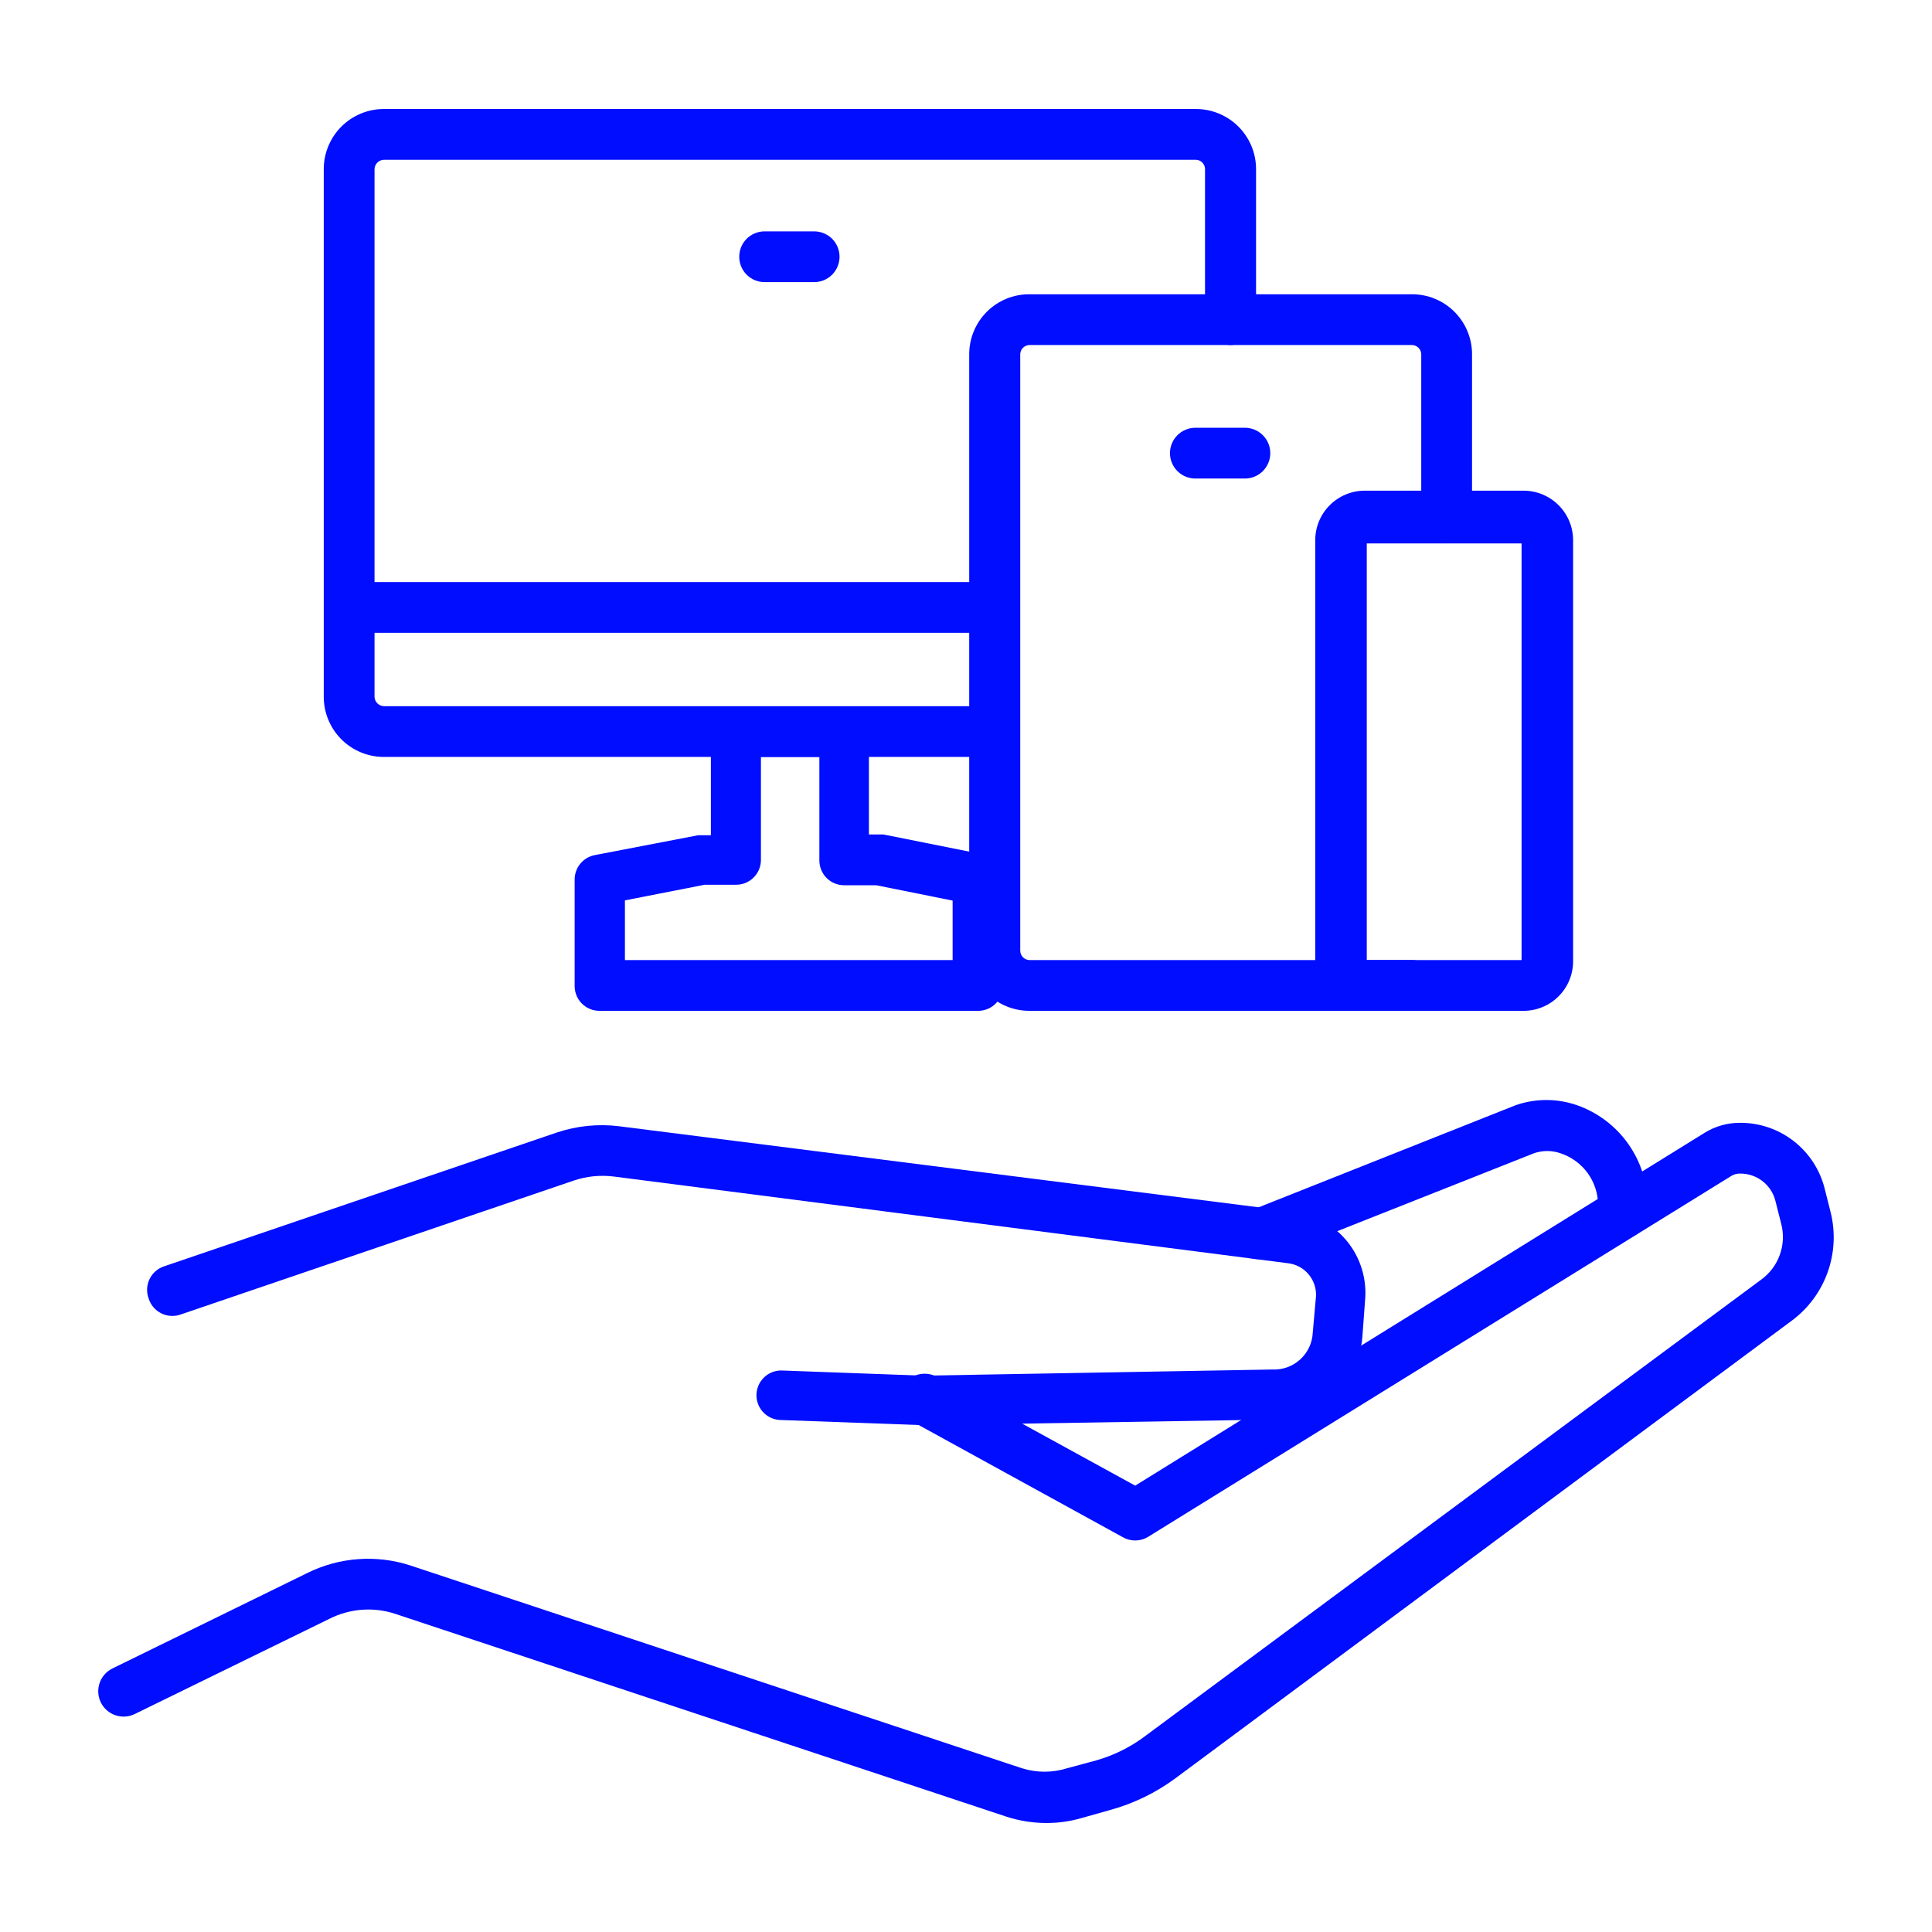 <svg width="68" height="68" viewBox="0 0 68 68" fill="none" xmlns="http://www.w3.org/2000/svg">
<path d="M36.825 64.164C36.345 64.163 35.868 64.086 35.412 63.937L13.896 56.797C13.139 56.552 12.316 56.615 11.604 56.972L4.743 60.328C4.53 60.432 4.285 60.447 4.061 60.371C3.837 60.294 3.652 60.131 3.548 59.919C3.444 59.706 3.429 59.46 3.506 59.236C3.583 59.012 3.745 58.828 3.958 58.724L10.81 55.368C11.946 54.803 13.259 54.709 14.463 55.106L35.97 62.237C36.487 62.399 37.041 62.399 37.557 62.237L38.586 61.959C39.216 61.78 39.808 61.484 40.329 61.087L62.002 45.028C62.295 44.812 62.518 44.513 62.642 44.17C62.766 43.828 62.786 43.456 62.7 43.102L62.49 42.273C62.422 41.995 62.261 41.748 62.035 41.573C61.809 41.397 61.53 41.303 61.244 41.306C61.133 41.303 61.024 41.334 60.93 41.393L40.39 54.104C40.258 54.18 40.108 54.22 39.955 54.22C39.801 54.22 39.651 54.18 39.519 54.104L32.108 50.032C32.005 49.975 31.915 49.898 31.841 49.806C31.768 49.713 31.714 49.608 31.681 49.494C31.649 49.381 31.639 49.262 31.652 49.145C31.666 49.028 31.702 48.915 31.76 48.812C31.817 48.709 31.894 48.618 31.986 48.545C32.078 48.471 32.184 48.417 32.298 48.385C32.411 48.352 32.53 48.343 32.647 48.356C32.764 48.369 32.877 48.406 32.98 48.463L39.955 52.29L59.988 39.876C60.365 39.641 60.8 39.517 61.244 39.519C61.93 39.516 62.596 39.744 63.137 40.166C63.678 40.589 64.061 41.18 64.225 41.846L64.434 42.674C64.606 43.371 64.569 44.104 64.327 44.78C64.085 45.456 63.65 46.046 63.075 46.475L41.376 62.586C40.679 63.102 39.893 63.483 39.056 63.711L38.036 63.998C37.642 64.11 37.234 64.165 36.825 64.164Z" fill="#000DFF"/>
<path d="M32.527 50.163L27.497 49.98C27.265 49.98 27.044 49.888 26.88 49.725C26.717 49.561 26.625 49.339 26.625 49.108C26.625 48.877 26.717 48.655 26.88 48.492C27.044 48.328 27.265 48.236 27.497 48.236L32.483 48.419L44.784 48.202C44.963 48.21 45.141 48.183 45.31 48.122C45.478 48.061 45.632 47.968 45.764 47.847C45.896 47.726 46.003 47.581 46.079 47.419C46.154 47.257 46.197 47.081 46.205 46.903L46.319 45.621C46.332 45.339 46.237 45.063 46.054 44.847C45.871 44.632 45.614 44.494 45.334 44.462L21.603 41.41C21.131 41.351 20.651 41.399 20.2 41.55L6.382 46.258C6.27 46.301 6.15 46.321 6.03 46.316C5.91 46.312 5.793 46.282 5.685 46.23C5.576 46.177 5.48 46.103 5.402 46.012C5.324 45.921 5.266 45.814 5.231 45.7C5.19 45.589 5.172 45.471 5.178 45.353C5.185 45.235 5.215 45.119 5.267 45.013C5.319 44.907 5.392 44.813 5.482 44.736C5.572 44.659 5.676 44.601 5.789 44.566L19.607 39.858C20.311 39.624 21.058 39.549 21.795 39.641L45.525 42.648C46.271 42.738 46.951 43.116 47.422 43.7C47.893 44.285 48.116 45.031 48.045 45.778L47.949 47.077C47.882 47.856 47.529 48.582 46.957 49.115C46.385 49.648 45.636 49.95 44.854 49.963L32.527 50.163Z" fill="#000DFF"/>
<path d="M44.461 44.305C44.23 44.349 43.991 44.299 43.796 44.166C43.602 44.034 43.468 43.83 43.424 43.599C43.38 43.367 43.43 43.128 43.562 42.934C43.694 42.739 43.899 42.605 44.13 42.561L53.345 38.9C54.045 38.656 54.807 38.656 55.507 38.9C56.23 39.154 56.856 39.626 57.301 40.25C57.745 40.874 57.987 41.62 57.992 42.387V42.718C57.992 42.949 57.9 43.171 57.736 43.334C57.573 43.498 57.351 43.59 57.12 43.59C56.889 43.59 56.667 43.498 56.503 43.334C56.34 43.171 56.248 42.949 56.248 42.718V42.422C56.248 42.016 56.12 41.62 55.882 41.291C55.644 40.963 55.308 40.718 54.923 40.591C54.621 40.486 54.292 40.486 53.99 40.591L44.792 44.235C44.688 44.279 44.575 44.303 44.461 44.305Z" fill="#000DFF"/>
<path d="M35.011 26.642H13.513C12.951 26.642 12.412 26.419 12.015 26.021C11.618 25.624 11.395 25.085 11.395 24.524V5.954C11.395 5.392 11.618 4.854 12.015 4.456C12.412 4.059 12.951 3.836 13.513 3.836H42.09C42.652 3.836 43.191 4.059 43.588 4.456C43.986 4.854 44.209 5.392 44.209 5.954V11.246C44.209 11.484 44.114 11.713 43.946 11.881C43.778 12.05 43.549 12.144 43.311 12.144C43.073 12.144 42.844 12.05 42.676 11.881C42.508 11.713 42.413 11.484 42.413 11.246V5.954C42.413 5.868 42.379 5.785 42.319 5.723C42.259 5.661 42.177 5.625 42.09 5.623H13.513C13.426 5.625 13.343 5.661 13.281 5.723C13.22 5.784 13.184 5.867 13.182 5.954V24.524C13.184 24.611 13.22 24.694 13.281 24.755C13.343 24.817 13.426 24.853 13.513 24.855H35.011C35.243 24.855 35.464 24.947 35.628 25.11C35.791 25.274 35.883 25.495 35.883 25.727C35.883 25.958 35.791 26.18 35.628 26.343C35.464 26.507 35.243 26.598 35.011 26.598V26.642Z" fill="#000DFF"/>
<path d="M35.011 22.274H12.293C12.056 22.274 11.828 22.18 11.661 22.013C11.493 21.845 11.399 21.618 11.399 21.381C11.399 21.144 11.493 20.916 11.661 20.749C11.828 20.581 12.056 20.487 12.293 20.487H35.011C35.248 20.487 35.476 20.581 35.643 20.749C35.811 20.916 35.905 21.144 35.905 21.381C35.905 21.618 35.811 21.845 35.643 22.013C35.476 22.18 35.248 22.274 35.011 22.274Z" fill="#000DFF"/>
<path d="M28.656 9.93H26.912C26.795 9.93 26.679 9.907 26.57 9.862C26.462 9.817 26.363 9.751 26.28 9.668C26.197 9.585 26.131 9.487 26.087 9.378C26.042 9.27 26.019 9.154 26.019 9.036C26.019 8.919 26.042 8.803 26.087 8.694C26.131 8.586 26.197 8.487 26.28 8.404C26.363 8.321 26.462 8.256 26.57 8.211C26.679 8.166 26.795 8.143 26.912 8.143H28.656C28.773 8.143 28.889 8.166 28.998 8.211C29.106 8.256 29.205 8.321 29.288 8.404C29.371 8.487 29.436 8.586 29.481 8.694C29.526 8.803 29.549 8.919 29.549 9.036C29.549 9.154 29.526 9.27 29.481 9.378C29.436 9.487 29.371 9.585 29.288 9.668C29.205 9.751 29.106 9.817 28.998 9.862C28.889 9.907 28.773 9.93 28.656 9.93Z" fill="#000DFF"/>
<path d="M43.816 16.843H42.073C41.836 16.843 41.608 16.749 41.441 16.581C41.273 16.414 41.179 16.186 41.179 15.95C41.179 15.713 41.273 15.485 41.441 15.318C41.608 15.15 41.836 15.056 42.073 15.056H43.816C44.053 15.056 44.281 15.15 44.448 15.318C44.616 15.485 44.71 15.713 44.71 15.95C44.71 16.186 44.616 16.414 44.448 16.581C44.281 16.749 44.053 16.843 43.816 16.843Z" fill="#000DFF"/>
<path d="M34.427 35.578H21.098C20.866 35.578 20.645 35.486 20.481 35.323C20.317 35.159 20.226 34.937 20.226 34.706V30.966C20.223 30.759 20.294 30.556 20.427 30.397C20.559 30.237 20.745 30.13 20.949 30.094L24.576 29.397H24.742H25.021V25.744C25.021 25.513 25.112 25.291 25.276 25.128C25.439 24.964 25.661 24.872 25.892 24.872H29.711C29.942 24.872 30.164 24.964 30.327 25.128C30.491 25.291 30.583 25.513 30.583 25.744V29.371H30.914H31.097L34.584 30.068C34.787 30.105 34.971 30.213 35.102 30.373C35.232 30.533 35.302 30.734 35.299 30.94V34.654C35.306 34.773 35.289 34.892 35.248 35.004C35.208 35.115 35.145 35.218 35.063 35.304C34.981 35.391 34.883 35.46 34.773 35.507C34.664 35.554 34.546 35.578 34.427 35.578ZM21.995 33.791H33.529V31.698L30.844 31.158H29.711C29.48 31.158 29.258 31.066 29.094 30.903C28.931 30.739 28.839 30.517 28.839 30.286V26.642H26.782V30.269C26.782 30.5 26.69 30.722 26.526 30.885C26.363 31.049 26.141 31.14 25.91 31.14H24.803L21.995 31.69V33.791Z" fill="#000DFF"/>
<path d="M53.624 35.578H48.036C47.574 35.578 47.13 35.394 46.803 35.067C46.476 34.74 46.292 34.297 46.292 33.834V19.014C46.292 18.551 46.476 18.108 46.803 17.781C47.13 17.454 47.574 17.27 48.036 17.27H53.624C54.087 17.27 54.53 17.454 54.857 17.781C55.184 18.108 55.368 18.551 55.368 19.014V33.834C55.368 34.063 55.323 34.29 55.235 34.502C55.148 34.713 55.019 34.905 54.857 35.067C54.695 35.229 54.503 35.358 54.291 35.445C54.08 35.533 53.853 35.578 53.624 35.578ZM48.106 33.791H53.554V19.127H48.106V33.791Z" fill="#000DFF"/>
<path d="M49.692 35.578H36.232C35.67 35.578 35.131 35.355 34.734 34.957C34.337 34.56 34.113 34.021 34.113 33.459V12.467C34.113 12.189 34.168 11.914 34.275 11.657C34.381 11.401 34.538 11.168 34.734 10.972C34.931 10.776 35.165 10.62 35.422 10.515C35.679 10.409 35.954 10.356 36.232 10.357H49.692C49.97 10.356 50.245 10.409 50.502 10.515C50.759 10.62 50.993 10.776 51.19 10.972C51.386 11.168 51.543 11.401 51.649 11.657C51.756 11.914 51.811 12.189 51.811 12.467V18.229C51.811 18.466 51.717 18.694 51.549 18.861C51.381 19.029 51.154 19.123 50.917 19.123C50.68 19.123 50.453 19.029 50.285 18.861C50.118 18.694 50.023 18.466 50.023 18.229V12.467C50.021 12.38 49.985 12.298 49.923 12.238C49.862 12.178 49.779 12.144 49.692 12.144H36.232C36.147 12.146 36.066 12.181 36.006 12.241C35.946 12.301 35.911 12.382 35.909 12.467V33.459C35.909 33.546 35.943 33.629 36.003 33.691C36.063 33.753 36.145 33.788 36.232 33.791H49.692C49.929 33.791 50.157 33.885 50.324 34.053C50.492 34.22 50.586 34.447 50.586 34.684C50.586 34.921 50.492 35.149 50.324 35.316C50.157 35.484 49.929 35.578 49.692 35.578Z" fill="#000DFF"/>
</svg>
